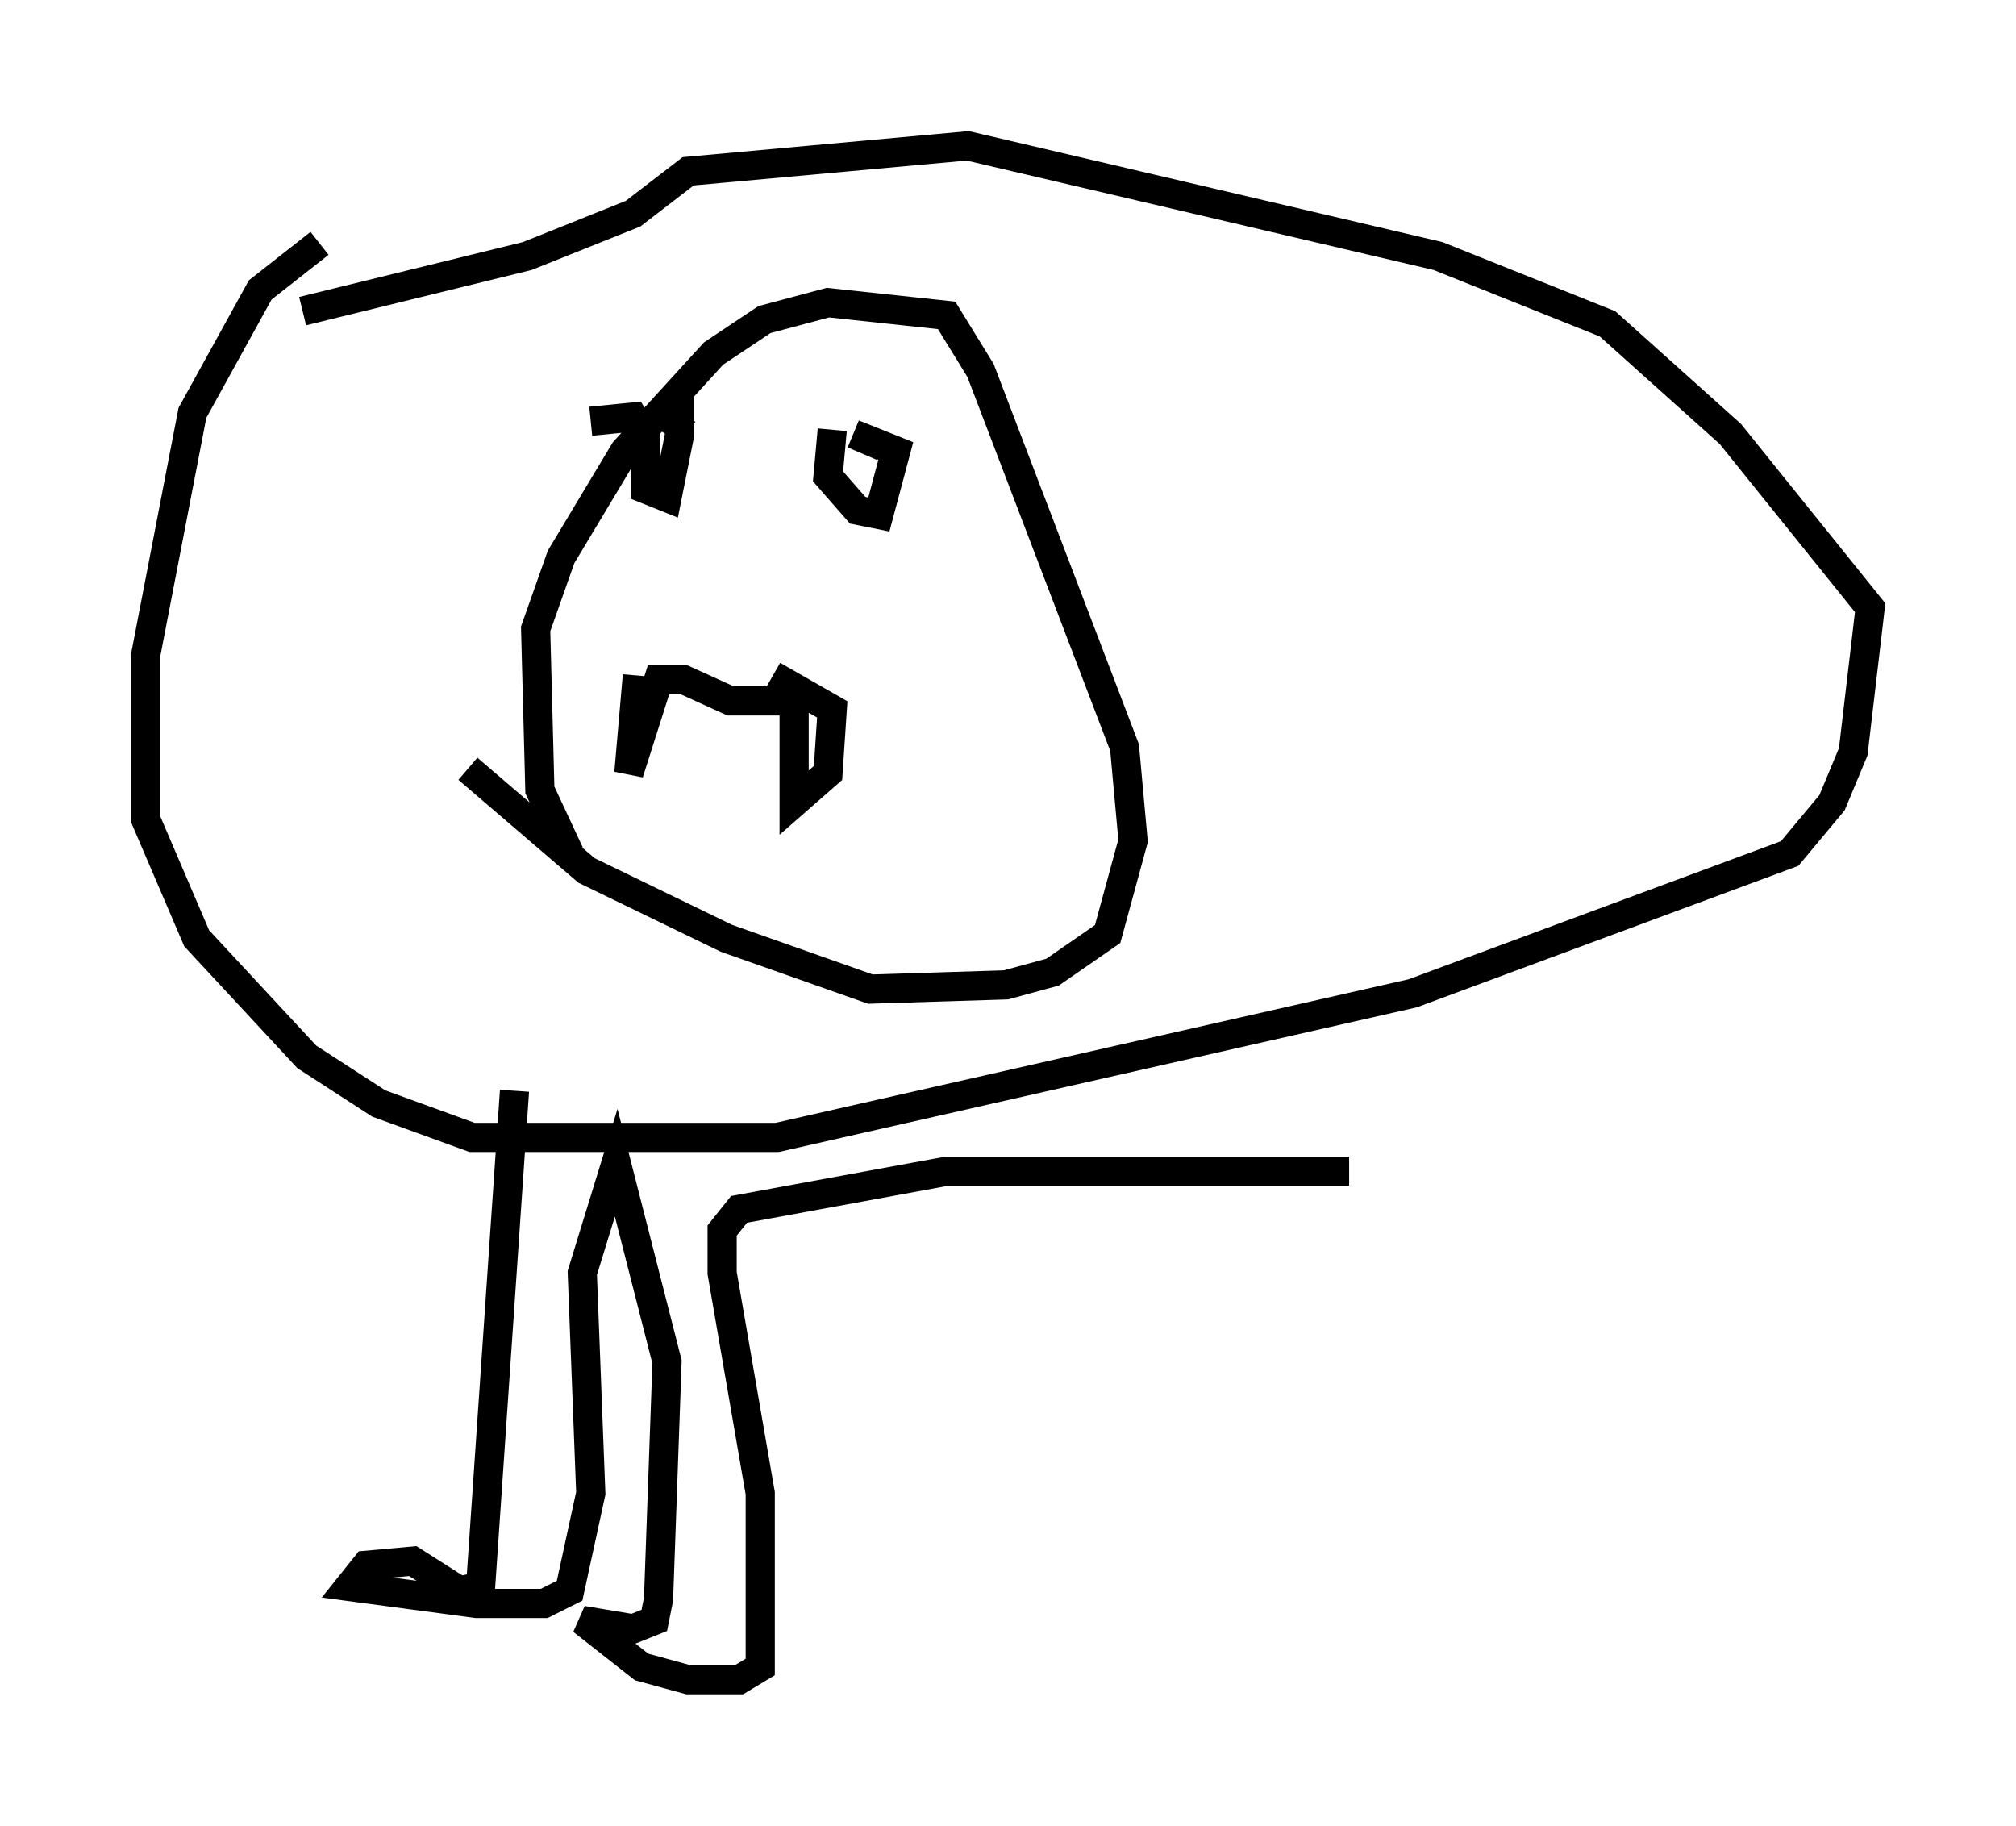<?xml version="1.0" encoding="utf-8" ?>
<svg baseProfile="full" height="62.581" version="1.1" width="69.117" xmlns="http://www.w3.org/2000/svg" xmlns:ev="http://www.w3.org/2001/xml-events" xmlns:xlink="http://www.w3.org/1999/xlink"><defs /><rect fill="white" height="62.581" width="69.117" x="0" y="0" /><path d="M18.218, 8.777 m-7.263, -0.436 l-2.034, 1.598 -2.324, 4.212 l-1.598, 8.279 0.0, 5.665 l1.743, 4.067 3.777, 4.067 l2.469, 1.598 3.196, 1.162 l10.458, 0.0 21.788, -4.939 l12.927, -4.793 1.453, -1.743 l0.726, -1.743 0.581, -4.939 l-4.793, -5.955 -4.212, -3.777 l-5.81, -2.324 -16.123, -3.777 l-9.587, 0.872 -1.888, 1.453 l-3.631, 1.453 -7.698, 1.888 m9.151, 18.592 l-1.017, -2.179 -0.145, -5.52 l0.872, -2.469 2.179, -3.631 l3.05, -3.341 1.743, -1.162 l2.179, -0.581 4.067, 0.436 l1.162, 1.888 4.939, 12.927 l0.291, 3.196 -0.872, 3.196 l-1.888, 1.307 -1.598, 0.436 l-4.648, 0.145 -4.939, -1.743 l-4.793, -2.324 -4.067, -3.486 m5.81, -3.196 l-0.291, 3.341 1.017, -3.196 l0.872, 0.0 1.598, 0.726 l2.179, 0.0 0.0, 3.486 l1.162, -1.017 0.145, -2.179 l-2.034, -1.162 m-6.246, -8.715 l1.453, -0.145 0.436, 0.726 l0.0, 1.743 0.726, 0.291 l0.436, -2.179 0.0, -0.726 l-0.436, 0.726 0.581, -0.726 m5.084, 0.581 l-0.145, 1.598 1.017, 1.162 l0.726, 0.145 0.581, -2.179 l-1.453, -0.581 1.017, 0.436 m-12.637, 22.078 l-1.162, 16.994 -0.726, 0.145 l-1.598, -1.017 -1.598, 0.145 l-0.581, 0.726 4.358, 0.581 l2.324, 0.0 0.872, -0.436 l0.726, -3.341 -0.291, -7.553 l1.162, -3.777 1.743, 6.827 l-0.291, 8.134 -0.145, 0.726 l-0.726, 0.291 -1.743, -0.291 l2.034, 1.598 1.598, 0.436 l1.743, 0.0 0.726, -0.436 l0.0, -5.955 -1.307, -7.553 l0.0, -1.453 0.581, -0.726 l7.117, -1.307 13.799, 0.0 " fill="none" stroke="black" stroke-width="1" /></svg>